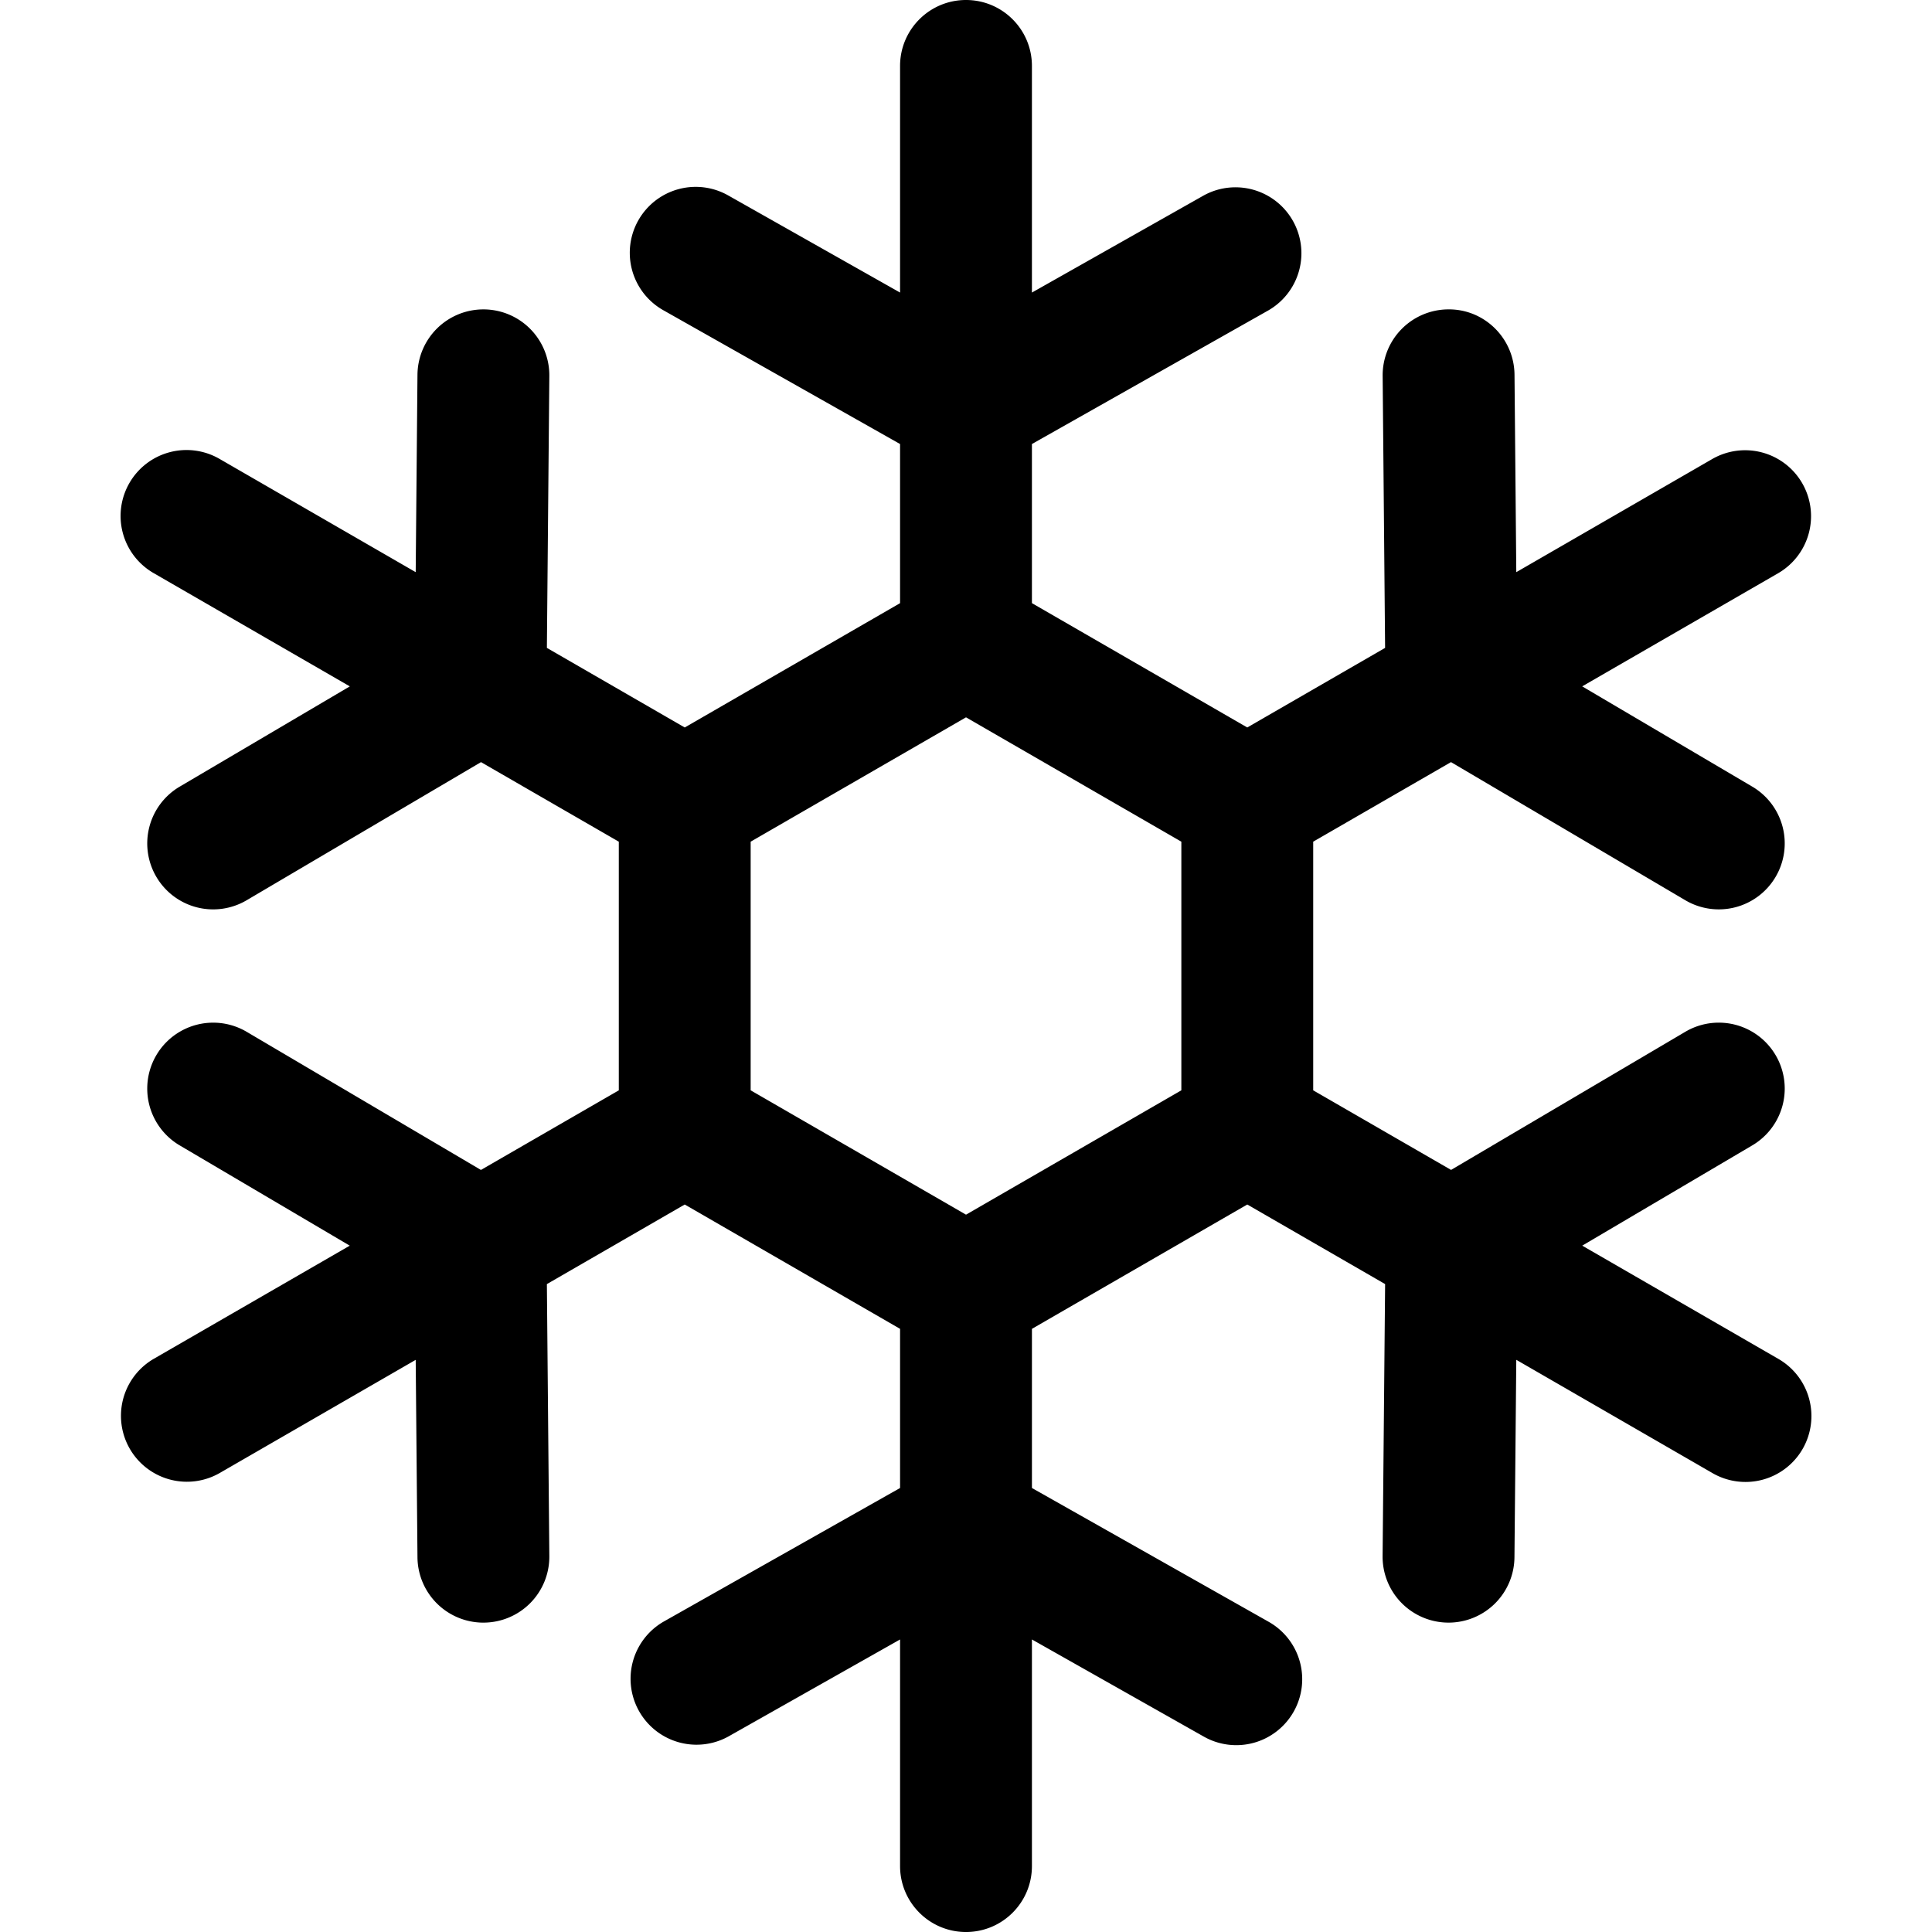 <svg id="Capa_1" xmlns="http://www.w3.org/2000/svg" viewBox="0 0 219.781 219.781"><path d="M202.314 154.591l-22.322-12.888 19.345-11.407a7.5 7.5 0 1 0-7.62-12.921l-26.646 15.713-15.683-9.054V95.747l15.674-9.05 26.656 15.712a7.497 7.497 0 0 0 10.27-2.654 7.5 7.5 0 0 0-2.652-10.27L179.987 78.08l22.327-12.891a7.5 7.5 0 0 0-7.5-12.99L172.49 65.088l-.202-22.461c-.037-4.142-3.432-7.495-7.567-7.432a7.5 7.5 0 0 0-7.433 7.567l.278 30.941-15.68 9.053-24.496-14.144V50.511l26.936-15.224a7.501 7.501 0 0 0-7.381-13.059L117.39 33.281V7.5c0-4.142-3.357-7.5-7.5-7.5s-7.5 3.358-7.5 7.5v25.781L82.834 22.229a7.5 7.5 0 0 0-7.381 13.059l26.937 15.224v18.103L77.895 82.757l-15.682-9.054.278-30.94a7.5 7.5 0 0 0-7.433-7.567h-.068a7.5 7.5 0 0 0-7.499 7.433l-.202 22.459L24.968 52.2a7.498 7.498 0 0 0-10.245 2.745 7.5 7.5 0 0 0 2.745 10.245l22.327 12.891-19.352 11.405a7.5 7.5 0 0 0-2.653 10.27 7.494 7.494 0 0 0 10.269 2.654l26.659-15.712 15.676 9.051v28.286l-15.684 9.056-26.65-15.715a7.5 7.5 0 0 0-7.619 12.921l19.347 11.407-22.32 12.887a7.5 7.5 0 0 0 7.5 12.99l22.321-12.887.202 22.461a7.5 7.5 0 0 0 7.499 7.433l.068-.001a7.5 7.5 0 0 0 7.433-7.567l-.279-30.943 15.682-9.054 24.496 14.144v18.105l-26.937 15.224a7.501 7.501 0 0 0 7.381 13.059l19.556-11.052v25.779c0 4.142 3.357 7.5 7.5 7.5s7.5-3.358 7.5-7.5v-25.779l19.556 11.052a7.498 7.498 0 0 0 10.22-2.839 7.5 7.5 0 0 0-2.839-10.22l-26.936-15.224v-18.104l24.497-14.145 15.68 9.052-.286 30.942a7.5 7.5 0 0 0 7.431 7.569l.07.001a7.5 7.5 0 0 0 7.499-7.431l.208-22.466 22.325 12.89a7.499 7.499 0 0 0 10.245-2.745 7.501 7.501 0 0 0-2.746-10.244zM85.394 95.748l24.498-14.145 24.496 14.145v28.285l-24.496 14.145-24.498-14.145V95.748z"/></svg>
